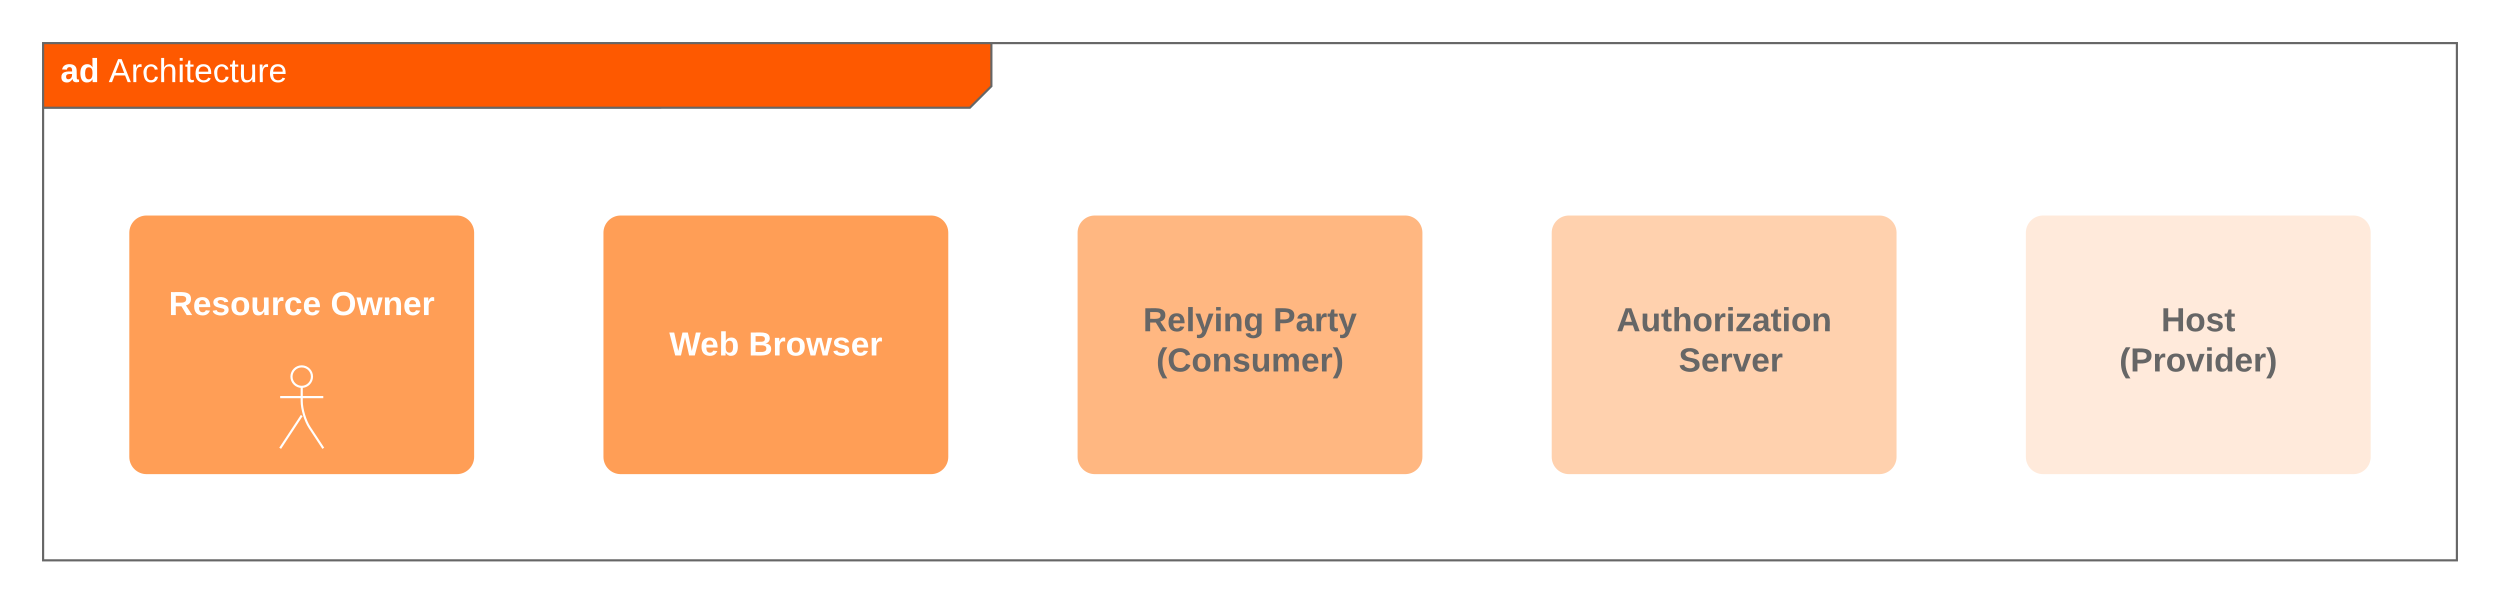 <svg xmlns="http://www.w3.org/2000/svg" xmlns:xlink="http://www.w3.org/1999/xlink" xmlns:lucid="lucid" width="1160" height="280"><g transform="translate(-60 -60)" lucid:page-tab-id="0_0"><path d="M340 168c0-4.42 3.58-8 8-8h144c4.42 0 8 3.58 8 8v104c0 4.42-3.58 8-8 8H348c-4.42 0-8-3.58-8-8z" stroke="#000" stroke-opacity="0" fill="#ff9e56"/><use xlink:href="#a" transform="matrix(1,0,0,1,340,160) translate(30.551 64.944)"/><use xlink:href="#b" transform="matrix(1,0,0,1,340,160) translate(67.323 64.944)"/><path d="M560 168c0-4.42 3.58-8 8-8h144c4.42 0 8 3.58 8 8v104c0 4.42-3.58 8-8 8H568c-4.42 0-8-3.58-8-8z" stroke="#000" stroke-opacity="0" fill="#ffb781"/><use xlink:href="#c" transform="matrix(1,0,0,1,560,160) translate(30.4 53.694)"/><use xlink:href="#d" transform="matrix(1,0,0,1,560,160) translate(90.764 53.694)"/><use xlink:href="#e" transform="matrix(1,0,0,1,560,160) translate(36.493 72.361)"/><path d="M780 168c0-4.42 3.58-8 8-8h144c4.42 0 8 3.58 8 8v104c0 4.42-3.58 8-8 8H788c-4.42 0-8-3.58-8-8z" stroke="#000" stroke-opacity="0" fill="#ffd1ae"/><use xlink:href="#f" transform="matrix(1,0,0,1,780,160) translate(30.054 53.694)"/><use xlink:href="#g" transform="matrix(1,0,0,1,780,160) translate(58.902 72.361)"/><path d="M1000 168c0-4.42 3.58-8 8-8h144c4.42 0 8 3.58 8 8v104c0 4.42-3.58 8-8 8h-144c-4.42 0-8-3.58-8-8z" stroke="#000" stroke-opacity="0" fill="#ffeadb"/><use xlink:href="#h" transform="matrix(1,0,0,1,1000,160) translate(62.786 53.694)"/><use xlink:href="#i" transform="matrix(1,0,0,1,1000,160) translate(43.363 72.361)"/><path d="M80 80h440v20l-10 10H80z" fill="#fe5900"/><path d="M520 80v20l-10 10H80" stroke="#666" fill="none"/><path d="M80 80h1120v240H80z" stroke="#666" fill="none"/><use xlink:href="#j" transform="matrix(1,0,0,1,88,80) translate(0 18.111)"/><use xlink:href="#k" transform="matrix(1,0,0,1,88,80) translate(22.426 18.111)"/><path d="M120 168c0-4.42 3.58-8 8-8h144c4.42 0 8 3.58 8 8v104c0 4.42-3.58 8-8 8H128c-4.42 0-8-3.58-8-8z" stroke="#000" stroke-opacity="0" fill="#ff9e56"/><g><use xlink:href="#l" transform="matrix(1,0,0,1,120,160) translate(18.301 46.194)"/><use xlink:href="#m" transform="matrix(1,0,0,1,120,160) translate(93.357 46.194)"/><use xlink:href="#n" transform="matrix(1,0,0,1,120,160) translate(83.1 64.861)"/><use xlink:href="#o" transform="matrix(1,0,0,1,120,160) translate(83.1 83.528)"/></g><path d="M204.75 234.75c0 2.62-2.13 4.75-4.75 4.75s-4.75-2.13-4.75-4.75S197.38 230 200 230s4.75 2.13 4.75 4.75z" stroke="#fff" fill="#ff9e56"/><path d="M200 239.5v6.65c0 3.67 1.64 9.14 3.65 12.2L210 268m-10-15.2L190 268m0-23.75h20" stroke="#fff" fill="none"/><path d="M190 238c0-4.42 3.58-8 8-8h4c4.42 0 8 3.58 8 8v44c0 4.42-3.58 8-8 8h-4c-4.42 0-8-3.58-8-8z" fill="none"/><defs><path fill="#fff" d="M275 0h-61l-44-196L126 0H64L0-248h53L97-49l45-199h58l43 199 44-199h52" id="p"/><path fill="#fff" d="M185-48c-13 30-37 53-82 52C43 2 14-33 14-96s30-98 90-98c62 0 83 45 84 108H66c0 31 8 55 39 56 18 0 30-7 34-22zm-45-69c5-46-57-63-70-21-2 6-4 13-4 21h74" id="q"/><path fill="#fff" d="M135-194c52 0 70 43 70 98 0 56-19 99-73 100-30 1-46-15-58-35L72 0H24l1-261h50v104c11-23 29-37 60-37zM114-30c31 0 40-27 40-66 0-37-7-63-39-63s-41 28-41 65c0 36 8 64 40 64" id="r"/><g id="a"><use transform="matrix(0.043,0,0,0.043,0,0)" xlink:href="#p"/><use transform="matrix(0.043,0,0,0.043,14.346,0)" xlink:href="#q"/><use transform="matrix(0.043,0,0,0.043,22.988,0)" xlink:href="#r"/></g><path fill="#fff" d="M182-130c37 4 62 22 62 59C244 23 116-4 24 0v-248c84 5 203-23 205 63 0 31-19 50-47 55zM76-148c40-3 101 13 101-30 0-44-60-28-101-31v61zm0 110c48-3 116 14 116-37 0-48-69-32-116-35v72" id="s"/><path fill="#fff" d="M135-150c-39-12-60 13-60 57V0H25l-1-190h47c2 13-1 29 3 40 6-28 27-53 61-41v41" id="t"/><path fill="#fff" d="M110-194c64 0 96 36 96 99 0 64-35 99-97 99-61 0-95-36-95-99 0-62 34-99 96-99zm-1 164c35 0 45-28 45-65 0-40-10-65-43-65-34 0-45 26-45 65 0 36 10 65 43 65" id="u"/><path fill="#fff" d="M231 0h-52l-39-155L100 0H48L-1-190h46L77-45c9-52 24-97 36-145h53l37 145 32-145h46" id="v"/><path fill="#fff" d="M137-138c1-29-70-34-71-4 15 46 118 7 119 86 1 83-164 76-172 9l43-7c4 19 20 25 44 25 33 8 57-30 24-41C81-84 22-81 20-136c-2-80 154-74 161-7" id="w"/><g id="b"><use transform="matrix(0.043,0,0,0.043,0,0)" xlink:href="#s"/><use transform="matrix(0.043,0,0,0.043,11.191,0)" xlink:href="#t"/><use transform="matrix(0.043,0,0,0.043,17.241,0)" xlink:href="#u"/><use transform="matrix(0.043,0,0,0.043,26.704,0)" xlink:href="#v"/><use transform="matrix(0.043,0,0,0.043,38.802,0)" xlink:href="#w"/><use transform="matrix(0.043,0,0,0.043,47.444,0)" xlink:href="#q"/><use transform="matrix(0.043,0,0,0.043,56.086,0)" xlink:href="#t"/></g><path fill="#666" d="M240-174c0 40-23 61-54 70L253 0h-59l-57-94H76V0H24v-248c93 4 217-23 216 74zM76-134c48-2 112 12 112-38 0-48-66-32-112-35v73" id="x"/><path fill="#666" d="M185-48c-13 30-37 53-82 52C43 2 14-33 14-96s30-98 90-98c62 0 83 45 84 108H66c0 31 8 55 39 56 18 0 30-7 34-22zm-45-69c5-46-57-63-70-21-2 6-4 13-4 21h74" id="y"/><path fill="#666" d="M25 0v-261h50V0H25" id="z"/><path fill="#666" d="M123 10C108 53 80 86 19 72V37c35 8 53-11 59-39L3-190h52l48 148c12-52 28-100 44-148h51" id="A"/><path fill="#666" d="M25-224v-37h50v37H25zM25 0v-190h50V0H25" id="B"/><path fill="#666" d="M135-194c87-1 58 113 63 194h-50c-7-57 23-157-34-157-59 0-34 97-39 157H25l-1-190h47c2 12-1 28 3 38 12-26 28-41 61-42" id="C"/><path fill="#666" d="M195-6C206 82 75 100 31 46c-4-6-6-13-8-21l49-6c3 16 16 24 34 25 40 0 42-37 40-79-11 22-30 35-61 35-53 0-70-43-70-97 0-56 18-96 73-97 30 0 46 14 59 34l2-30h47zm-90-29c32 0 41-27 41-63 0-35-9-62-40-62-32 0-39 29-40 63 0 36 9 62 39 62" id="D"/><g id="c"><use transform="matrix(0.043,0,0,0.043,0,0)" xlink:href="#x"/><use transform="matrix(0.043,0,0,0.043,11.191,0)" xlink:href="#y"/><use transform="matrix(0.043,0,0,0.043,19.833,0)" xlink:href="#z"/><use transform="matrix(0.043,0,0,0.043,24.154,0)" xlink:href="#A"/><use transform="matrix(0.043,0,0,0.043,32.796,0)" xlink:href="#B"/><use transform="matrix(0.043,0,0,0.043,37.117,0)" xlink:href="#C"/><use transform="matrix(0.043,0,0,0.043,46.58,0)" xlink:href="#D"/></g><path fill="#666" d="M24-248c93 1 206-16 204 79-1 75-69 88-152 82V0H24v-248zm52 121c47 0 100 7 100-41 0-47-54-39-100-39v80" id="E"/><path fill="#666" d="M133-34C117-15 103 5 69 4 32 3 11-16 11-54c-1-60 55-63 116-61 1-26-3-47-28-47-18 1-26 9-28 27l-52-2c7-38 36-58 82-57s74 22 75 68l1 82c-1 14 12 18 25 15v27c-30 8-71 5-69-32zm-48 3c29 0 43-24 42-57-32 0-66-3-65 30 0 17 8 27 23 27" id="F"/><path fill="#666" d="M135-150c-39-12-60 13-60 57V0H25l-1-190h47c2 13-1 29 3 40 6-28 27-53 61-41v41" id="G"/><path fill="#666" d="M115-3C79 11 28 4 28-45v-112H4v-33h27l15-45h31v45h36v33H77v99c-1 23 16 31 38 25v30" id="H"/><g id="d"><use transform="matrix(0.043,0,0,0.043,0,0)" xlink:href="#E"/><use transform="matrix(0.043,0,0,0.043,10.37,0)" xlink:href="#F"/><use transform="matrix(0.043,0,0,0.043,19.012,0)" xlink:href="#G"/><use transform="matrix(0.043,0,0,0.043,25.062,0)" xlink:href="#H"/><use transform="matrix(0.043,0,0,0.043,30.204,0)" xlink:href="#A"/></g><path fill="#666" d="M67-93c0 74 22 123 53 168H70C40 30 18-18 18-93s22-123 52-168h50c-32 44-53 94-53 168" id="I"/><path fill="#666" d="M67-125c0 53 21 87 73 88 37 1 54-22 65-47l45 17C233-25 199 4 140 4 58 4 20-42 15-125 8-235 124-281 211-232c18 10 29 29 36 50l-46 12c-8-25-30-41-62-41-52 0-71 34-72 86" id="J"/><path fill="#666" d="M110-194c64 0 96 36 96 99 0 64-35 99-97 99-61 0-95-36-95-99 0-62 34-99 96-99zm-1 164c35 0 45-28 45-65 0-40-10-65-43-65-34 0-45 26-45 65 0 36 10 65 43 65" id="K"/><path fill="#666" d="M137-138c1-29-70-34-71-4 15 46 118 7 119 86 1 83-164 76-172 9l43-7c4 19 20 25 44 25 33 8 57-30 24-41C81-84 22-81 20-136c-2-80 154-74 161-7" id="L"/><path fill="#666" d="M85 4C-2 5 27-109 22-190h50c7 57-23 150 33 157 60-5 35-97 40-157h50l1 190h-47c-2-12 1-28-3-38-12 25-28 42-61 42" id="M"/><path fill="#666" d="M220-157c-53 9-28 100-34 157h-49v-107c1-27-5-49-29-50C55-147 81-57 75 0H25l-1-190h47c2 12-1 28 3 38 10-53 101-56 108 0 13-22 24-43 59-42 82 1 51 116 57 194h-49v-107c-1-25-5-48-29-50" id="N"/><path fill="#666" d="M102-93c0 74-22 123-52 168H0C30 29 54-18 53-93c0-74-22-123-53-168h50c30 45 52 94 52 168" id="O"/><g id="e"><use transform="matrix(0.043,0,0,0.043,0,0)" xlink:href="#I"/><use transform="matrix(0.043,0,0,0.043,5.142,0)" xlink:href="#J"/><use transform="matrix(0.043,0,0,0.043,16.333,0)" xlink:href="#K"/><use transform="matrix(0.043,0,0,0.043,25.796,0)" xlink:href="#C"/><use transform="matrix(0.043,0,0,0.043,35.259,0)" xlink:href="#L"/><use transform="matrix(0.043,0,0,0.043,43.901,0)" xlink:href="#M"/><use transform="matrix(0.043,0,0,0.043,53.364,0)" xlink:href="#N"/><use transform="matrix(0.043,0,0,0.043,67.191,0)" xlink:href="#y"/><use transform="matrix(0.043,0,0,0.043,75.833,0)" xlink:href="#G"/><use transform="matrix(0.043,0,0,0.043,81.883,0)" xlink:href="#O"/></g><path fill="#666" d="M199 0l-22-63H83L61 0H9l90-248h61L250 0h-51zm-33-102l-36-108c-10 38-24 72-36 108h72" id="P"/><path fill="#666" d="M114-157C55-157 80-60 75 0H25v-261h50l-1 109c12-26 28-41 61-42 86-1 58 113 63 194h-50c-7-57 23-157-34-157" id="Q"/><path fill="#666" d="M12 0v-35l95-120H19v-35h142v35L67-36h103V0H12" id="R"/><g id="f"><use transform="matrix(0.043,0,0,0.043,0,0)" xlink:href="#P"/><use transform="matrix(0.043,0,0,0.043,11.191,0)" xlink:href="#M"/><use transform="matrix(0.043,0,0,0.043,20.654,0)" xlink:href="#H"/><use transform="matrix(0.043,0,0,0.043,25.796,0)" xlink:href="#Q"/><use transform="matrix(0.043,0,0,0.043,35.259,0)" xlink:href="#K"/><use transform="matrix(0.043,0,0,0.043,44.722,0)" xlink:href="#G"/><use transform="matrix(0.043,0,0,0.043,50.772,0)" xlink:href="#B"/><use transform="matrix(0.043,0,0,0.043,55.093,0)" xlink:href="#R"/><use transform="matrix(0.043,0,0,0.043,62.87,0)" xlink:href="#F"/><use transform="matrix(0.043,0,0,0.043,71.512,0)" xlink:href="#H"/><use transform="matrix(0.043,0,0,0.043,76.654,0)" xlink:href="#B"/><use transform="matrix(0.043,0,0,0.043,80.975,0)" xlink:href="#K"/><use transform="matrix(0.043,0,0,0.043,90.438,0)" xlink:href="#C"/></g><path fill="#666" d="M169-182c-1-43-94-46-97-3 18 66 151 10 154 114 3 95-165 93-204 36-6-8-10-19-12-30l50-8c3 46 112 56 116 5-17-69-150-10-154-114-4-87 153-88 188-35 5 8 8 18 10 28" id="S"/><path fill="#666" d="M128 0H69L1-190h53L99-40l48-150h52" id="T"/><g id="g"><use transform="matrix(0.043,0,0,0.043,0,0)" xlink:href="#S"/><use transform="matrix(0.043,0,0,0.043,10.37,0)" xlink:href="#y"/><use transform="matrix(0.043,0,0,0.043,19.012,0)" xlink:href="#G"/><use transform="matrix(0.043,0,0,0.043,25.062,0)" xlink:href="#T"/><use transform="matrix(0.043,0,0,0.043,33.704,0)" xlink:href="#y"/><use transform="matrix(0.043,0,0,0.043,42.346,0)" xlink:href="#G"/></g><path fill="#666" d="M186 0v-106H76V0H24v-248h52v99h110v-99h50V0h-50" id="U"/><g id="h"><use transform="matrix(0.043,0,0,0.043,0,0)" xlink:href="#U"/><use transform="matrix(0.043,0,0,0.043,11.191,0)" xlink:href="#K"/><use transform="matrix(0.043,0,0,0.043,20.654,0)" xlink:href="#L"/><use transform="matrix(0.043,0,0,0.043,29.296,0)" xlink:href="#H"/></g><path fill="#666" d="M88-194c31-1 46 15 58 34l-1-101h50l1 261h-48c-2-10 0-23-3-31C134-8 116 4 84 4 32 4 16-41 15-95c0-56 19-97 73-99zm17 164c33 0 40-30 41-66 1-37-9-64-41-64s-38 30-39 65c0 43 13 65 39 65" id="V"/><g id="i"><use transform="matrix(0.043,0,0,0.043,0,0)" xlink:href="#I"/><use transform="matrix(0.043,0,0,0.043,5.142,0)" xlink:href="#E"/><use transform="matrix(0.043,0,0,0.043,15.512,0)" xlink:href="#G"/><use transform="matrix(0.043,0,0,0.043,21.562,0)" xlink:href="#K"/><use transform="matrix(0.043,0,0,0.043,31.025,0)" xlink:href="#T"/><use transform="matrix(0.043,0,0,0.043,39.667,0)" xlink:href="#B"/><use transform="matrix(0.043,0,0,0.043,43.988,0)" xlink:href="#V"/><use transform="matrix(0.043,0,0,0.043,53.451,0)" xlink:href="#y"/><use transform="matrix(0.043,0,0,0.043,62.093,0)" xlink:href="#G"/><use transform="matrix(0.043,0,0,0.043,68.142,0)" xlink:href="#O"/></g><path fill="#fff" d="M133-34C117-15 103 5 69 4 32 3 11-16 11-54c-1-60 55-63 116-61 1-26-3-47-28-47-18 1-26 9-28 27l-52-2c7-38 36-58 82-57s74 22 75 68l1 82c-1 14 12 18 25 15v27c-30 8-71 5-69-32zm-48 3c29 0 43-24 42-57-32 0-66-3-65 30 0 17 8 27 23 27" id="W"/><path fill="#fff" d="M88-194c31-1 46 15 58 34l-1-101h50l1 261h-48c-2-10 0-23-3-31C134-8 116 4 84 4 32 4 16-41 15-95c0-56 19-97 73-99zm17 164c33 0 40-30 41-66 1-37-9-64-41-64s-38 30-39 65c0 43 13 65 39 65" id="X"/><g id="j"><use transform="matrix(0.043,0,0,0.043,0,0)" xlink:href="#W"/><use transform="matrix(0.043,0,0,0.043,8.642,0)" xlink:href="#X"/></g><path fill="#fff" d="M205 0l-28-72H64L36 0H1l101-248h38L239 0h-34zm-38-99l-47-123c-12 45-31 82-46 123h93" id="Y"/><path fill="#fff" d="M114-163C36-179 61-72 57 0H25l-1-190h30c1 12-1 29 2 39 6-27 23-49 58-41v29" id="Z"/><path fill="#fff" d="M96-169c-40 0-48 33-48 73s9 75 48 75c24 0 41-14 43-38l32 2c-6 37-31 61-74 61-59 0-76-41-82-99-10-93 101-131 147-64 4 7 5 14 7 22l-32 3c-4-21-16-35-41-35" id="aa"/><path fill="#fff" d="M106-169C34-169 62-67 57 0H25v-261h32l-1 103c12-21 28-36 61-36 89 0 53 116 60 194h-32v-121c2-32-8-49-39-48" id="ab"/><path fill="#fff" d="M24-231v-30h32v30H24zM24 0v-190h32V0H24" id="ac"/><path fill="#fff" d="M59-47c-2 24 18 29 38 22v24C64 9 27 4 27-40v-127H5v-23h24l9-43h21v43h35v23H59v120" id="ad"/><path fill="#fff" d="M100-194c63 0 86 42 84 106H49c0 40 14 67 53 68 26 1 43-12 49-29l28 8c-11 28-37 45-77 45C44 4 14-33 15-96c1-61 26-98 85-98zm52 81c6-60-76-77-97-28-3 7-6 17-6 28h103" id="ae"/><path fill="#fff" d="M84 4C-5 8 30-112 23-190h32v120c0 31 7 50 39 49 72-2 45-101 50-169h31l1 190h-30c-1-10 1-25-2-33-11 22-28 36-60 37" id="af"/><g id="k"><use transform="matrix(0.043,0,0,0.043,0,0)" xlink:href="#Y"/><use transform="matrix(0.043,0,0,0.043,10.37,0)" xlink:href="#Z"/><use transform="matrix(0.043,0,0,0.043,15.512,0)" xlink:href="#aa"/><use transform="matrix(0.043,0,0,0.043,23.29,0)" xlink:href="#ab"/><use transform="matrix(0.043,0,0,0.043,31.932,0)" xlink:href="#ac"/><use transform="matrix(0.043,0,0,0.043,35.346,0)" xlink:href="#ad"/><use transform="matrix(0.043,0,0,0.043,39.667,0)" xlink:href="#ae"/><use transform="matrix(0.043,0,0,0.043,48.309,0)" xlink:href="#aa"/><use transform="matrix(0.043,0,0,0.043,56.086,0)" xlink:href="#ad"/><use transform="matrix(0.043,0,0,0.043,60.407,0)" xlink:href="#af"/><use transform="matrix(0.043,0,0,0.043,69.049,0)" xlink:href="#Z"/><use transform="matrix(0.043,0,0,0.043,74.191,0)" xlink:href="#ae"/></g><path fill="#fff" d="M240-174c0 40-23 61-54 70L253 0h-59l-57-94H76V0H24v-248c93 4 217-23 216 74zM76-134c48-2 112 12 112-38 0-48-66-32-112-35v73" id="ag"/><path fill="#fff" d="M85 4C-2 5 27-109 22-190h50c7 57-23 150 33 157 60-5 35-97 40-157h50l1 190h-47c-2-12 1-28-3-38-12 25-28 42-61 42" id="ah"/><path fill="#fff" d="M190-63c-7 42-38 67-86 67-59 0-84-38-90-98-12-110 154-137 174-36l-49 2c-2-19-15-32-35-32-30 0-35 28-38 64-6 74 65 87 74 30" id="ai"/><g id="l"><use transform="matrix(0.043,0,0,0.043,0,0)" xlink:href="#ag"/><use transform="matrix(0.043,0,0,0.043,11.191,0)" xlink:href="#q"/><use transform="matrix(0.043,0,0,0.043,19.833,0)" xlink:href="#w"/><use transform="matrix(0.043,0,0,0.043,28.475,0)" xlink:href="#u"/><use transform="matrix(0.043,0,0,0.043,37.938,0)" xlink:href="#ah"/><use transform="matrix(0.043,0,0,0.043,47.401,0)" xlink:href="#t"/><use transform="matrix(0.043,0,0,0.043,53.451,0)" xlink:href="#ai"/><use transform="matrix(0.043,0,0,0.043,62.093,0)" xlink:href="#q"/></g><path fill="#fff" d="M140-251c80 0 125 45 125 126S219 4 139 4C58 4 15-44 15-125s44-126 125-126zm-1 214c52 0 73-35 73-88 0-50-21-86-72-86-52 0-73 35-73 86s22 88 72 88" id="aj"/><path fill="#fff" d="M135-194c87-1 58 113 63 194h-50c-7-57 23-157-34-157-59 0-34 97-39 157H25l-1-190h47c2 12-1 28 3 38 12-26 28-41 61-42" id="ak"/><g id="m"><use transform="matrix(0.043,0,0,0.043,0,0)" xlink:href="#aj"/><use transform="matrix(0.043,0,0,0.043,12.099,0)" xlink:href="#v"/><use transform="matrix(0.043,0,0,0.043,24.198,0)" xlink:href="#ak"/><use transform="matrix(0.043,0,0,0.043,33.66,0)" xlink:href="#q"/><use transform="matrix(0.043,0,0,0.043,42.302,0)" xlink:href="#t"/></g></defs></g></svg>